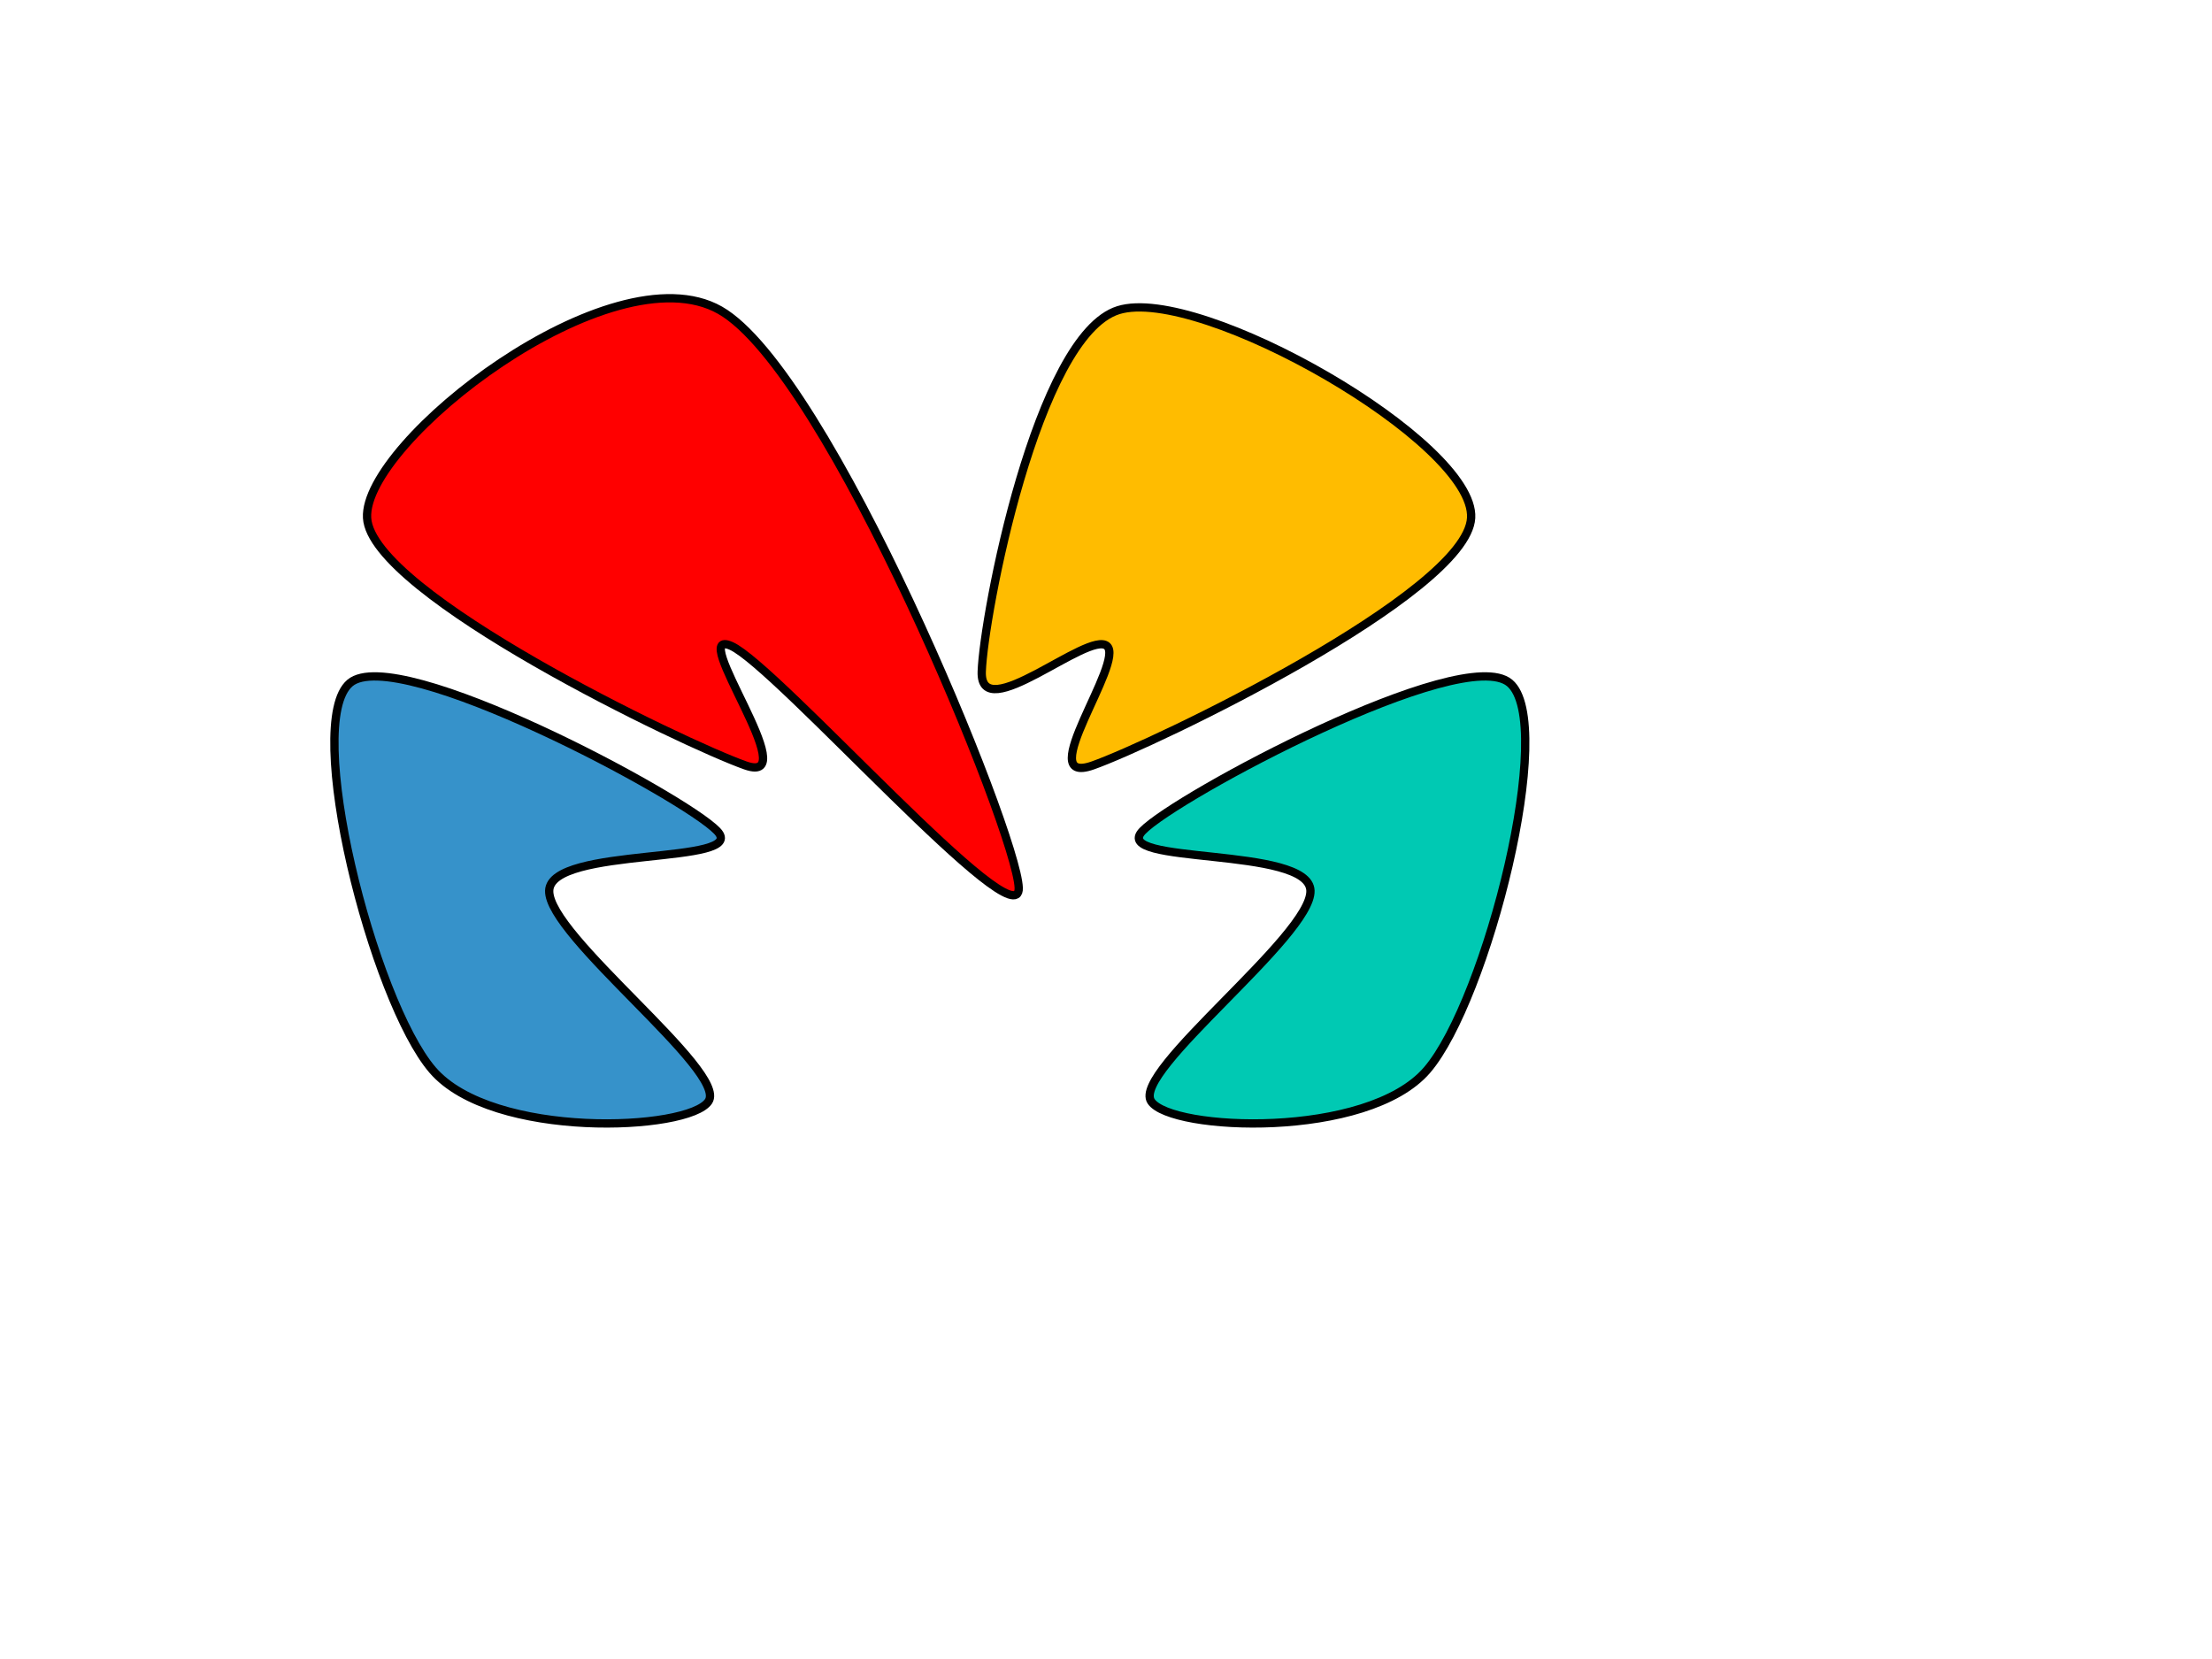 <svg version="1.1" viewBox="0.0 0.0 800.0 600.0" fill="none" stroke="none" stroke-linecap="square" stroke-miterlimit="10" xmlns:xlink="http://www.w3.org/1999/xlink" xmlns="http://www.w3.org/2000/svg"><clipPath id="p.0"><path d="m0 0l800.0 0l0 600.0l-800.0 0l0 -600.0z" clip-rule="nonzero"/></clipPath><g clip-path="url(#p.0)"><path fill="#000000" fill-opacity="0.0" d="m0 0l800.0 0l0 600.0l-800.0 0z" fill-rule="evenodd"/><path fill="#ff0000" d="m260.377 112.179c39.28 22.298 107.374 188.678 108.06 208.919c0.686 20.24 -87.479 -80.102 -103.945 -87.478c-16.466 -7.375 27.102 50.944 5.147 43.226c-21.955 -7.719 -135.336 -62.094 -136.879 -89.538c-1.544 -27.444 88.337 -97.427 127.617 -75.129z" fill-rule="evenodd"/><path stroke="#000000" stroke-width="3.0" stroke-linejoin="round" stroke-linecap="butt" d="m260.377 112.179c39.28 22.298 107.374 188.678 108.06 208.919c0.686 20.24 -87.479 -80.102 -103.945 -87.478c-16.466 -7.375 27.102 50.944 5.147 43.226c-21.955 -7.719 -135.336 -62.094 -136.879 -89.538c-1.544 -27.444 88.337 -97.427 127.617 -75.129z" fill-rule="evenodd"/><path fill="#3692ca" d="m259.349 300.514c-12.007 -12.521 -115.608 -67.923 -132.761 -53.514c-17.153 14.409 8.233 114.752 29.845 139.966c21.612 25.214 92.797 22.126 99.829 11.32c7.032 -10.806 -58.15 -59.862 -57.635 -76.157c0.514 -16.295 72.728 -9.093 60.722 -21.614z" fill-rule="evenodd"/><path stroke="#000000" stroke-width="3.0" stroke-linejoin="round" stroke-linecap="butt" d="m259.349 300.514c-12.007 -12.521 -115.608 -67.923 -132.761 -53.514c-17.153 14.409 8.233 114.752 29.845 139.966c21.612 25.214 92.797 22.126 99.829 11.32c7.032 -10.806 -58.15 -59.862 -57.635 -76.157c0.514 -16.295 72.728 -9.093 60.722 -21.614z" fill-rule="evenodd"/><path fill="#00c9b3" d="m413.221 300.514c12.007 -12.521 115.608 -67.923 132.761 -53.514c17.153 14.409 -8.233 114.752 -29.845 139.966c-21.612 25.214 -92.797 22.126 -99.829 11.32c-7.032 -10.806 58.15 -59.862 57.635 -76.157c-0.514 -16.295 -72.728 -9.093 -60.722 -21.614z" fill-rule="evenodd"/><path stroke="#000000" stroke-width="3.0" stroke-linejoin="round" stroke-linecap="butt" d="m413.221 300.514c12.007 -12.521 115.608 -67.923 132.761 -53.514c17.153 14.409 -8.233 114.752 -29.845 139.966c-21.612 25.214 -92.797 22.126 -99.829 11.32c-7.032 -10.806 58.15 -59.862 57.635 -76.157c-0.514 -16.295 -72.728 -9.093 -60.722 -21.614z" fill-rule="evenodd"/><path fill="#ffbc00" d="m404.44 112.179c-29.5 9.262 -48.695 110.463 -49.381 130.703c-0.686 20.24 38.579 -14.923 45.265 -9.262c6.686 5.661 -27.102 50.944 -5.147 43.226c21.955 -7.719 135.336 -62.094 136.879 -89.538c1.544 -27.444 -98.117 -84.391 -127.617 -75.129z" fill-rule="evenodd"/><path stroke="#000000" stroke-width="3.0" stroke-linejoin="round" stroke-linecap="butt" d="m404.44 112.179c-29.5 9.262 -48.695 110.463 -49.381 130.703c-0.686 20.24 38.579 -14.923 45.265 -9.262c6.686 5.661 -27.102 50.944 -5.147 43.226c21.955 -7.719 135.336 -62.094 136.879 -89.538c1.544 -27.444 -98.117 -84.391 -127.617 -75.129z" fill-rule="evenodd"/></g></svg>